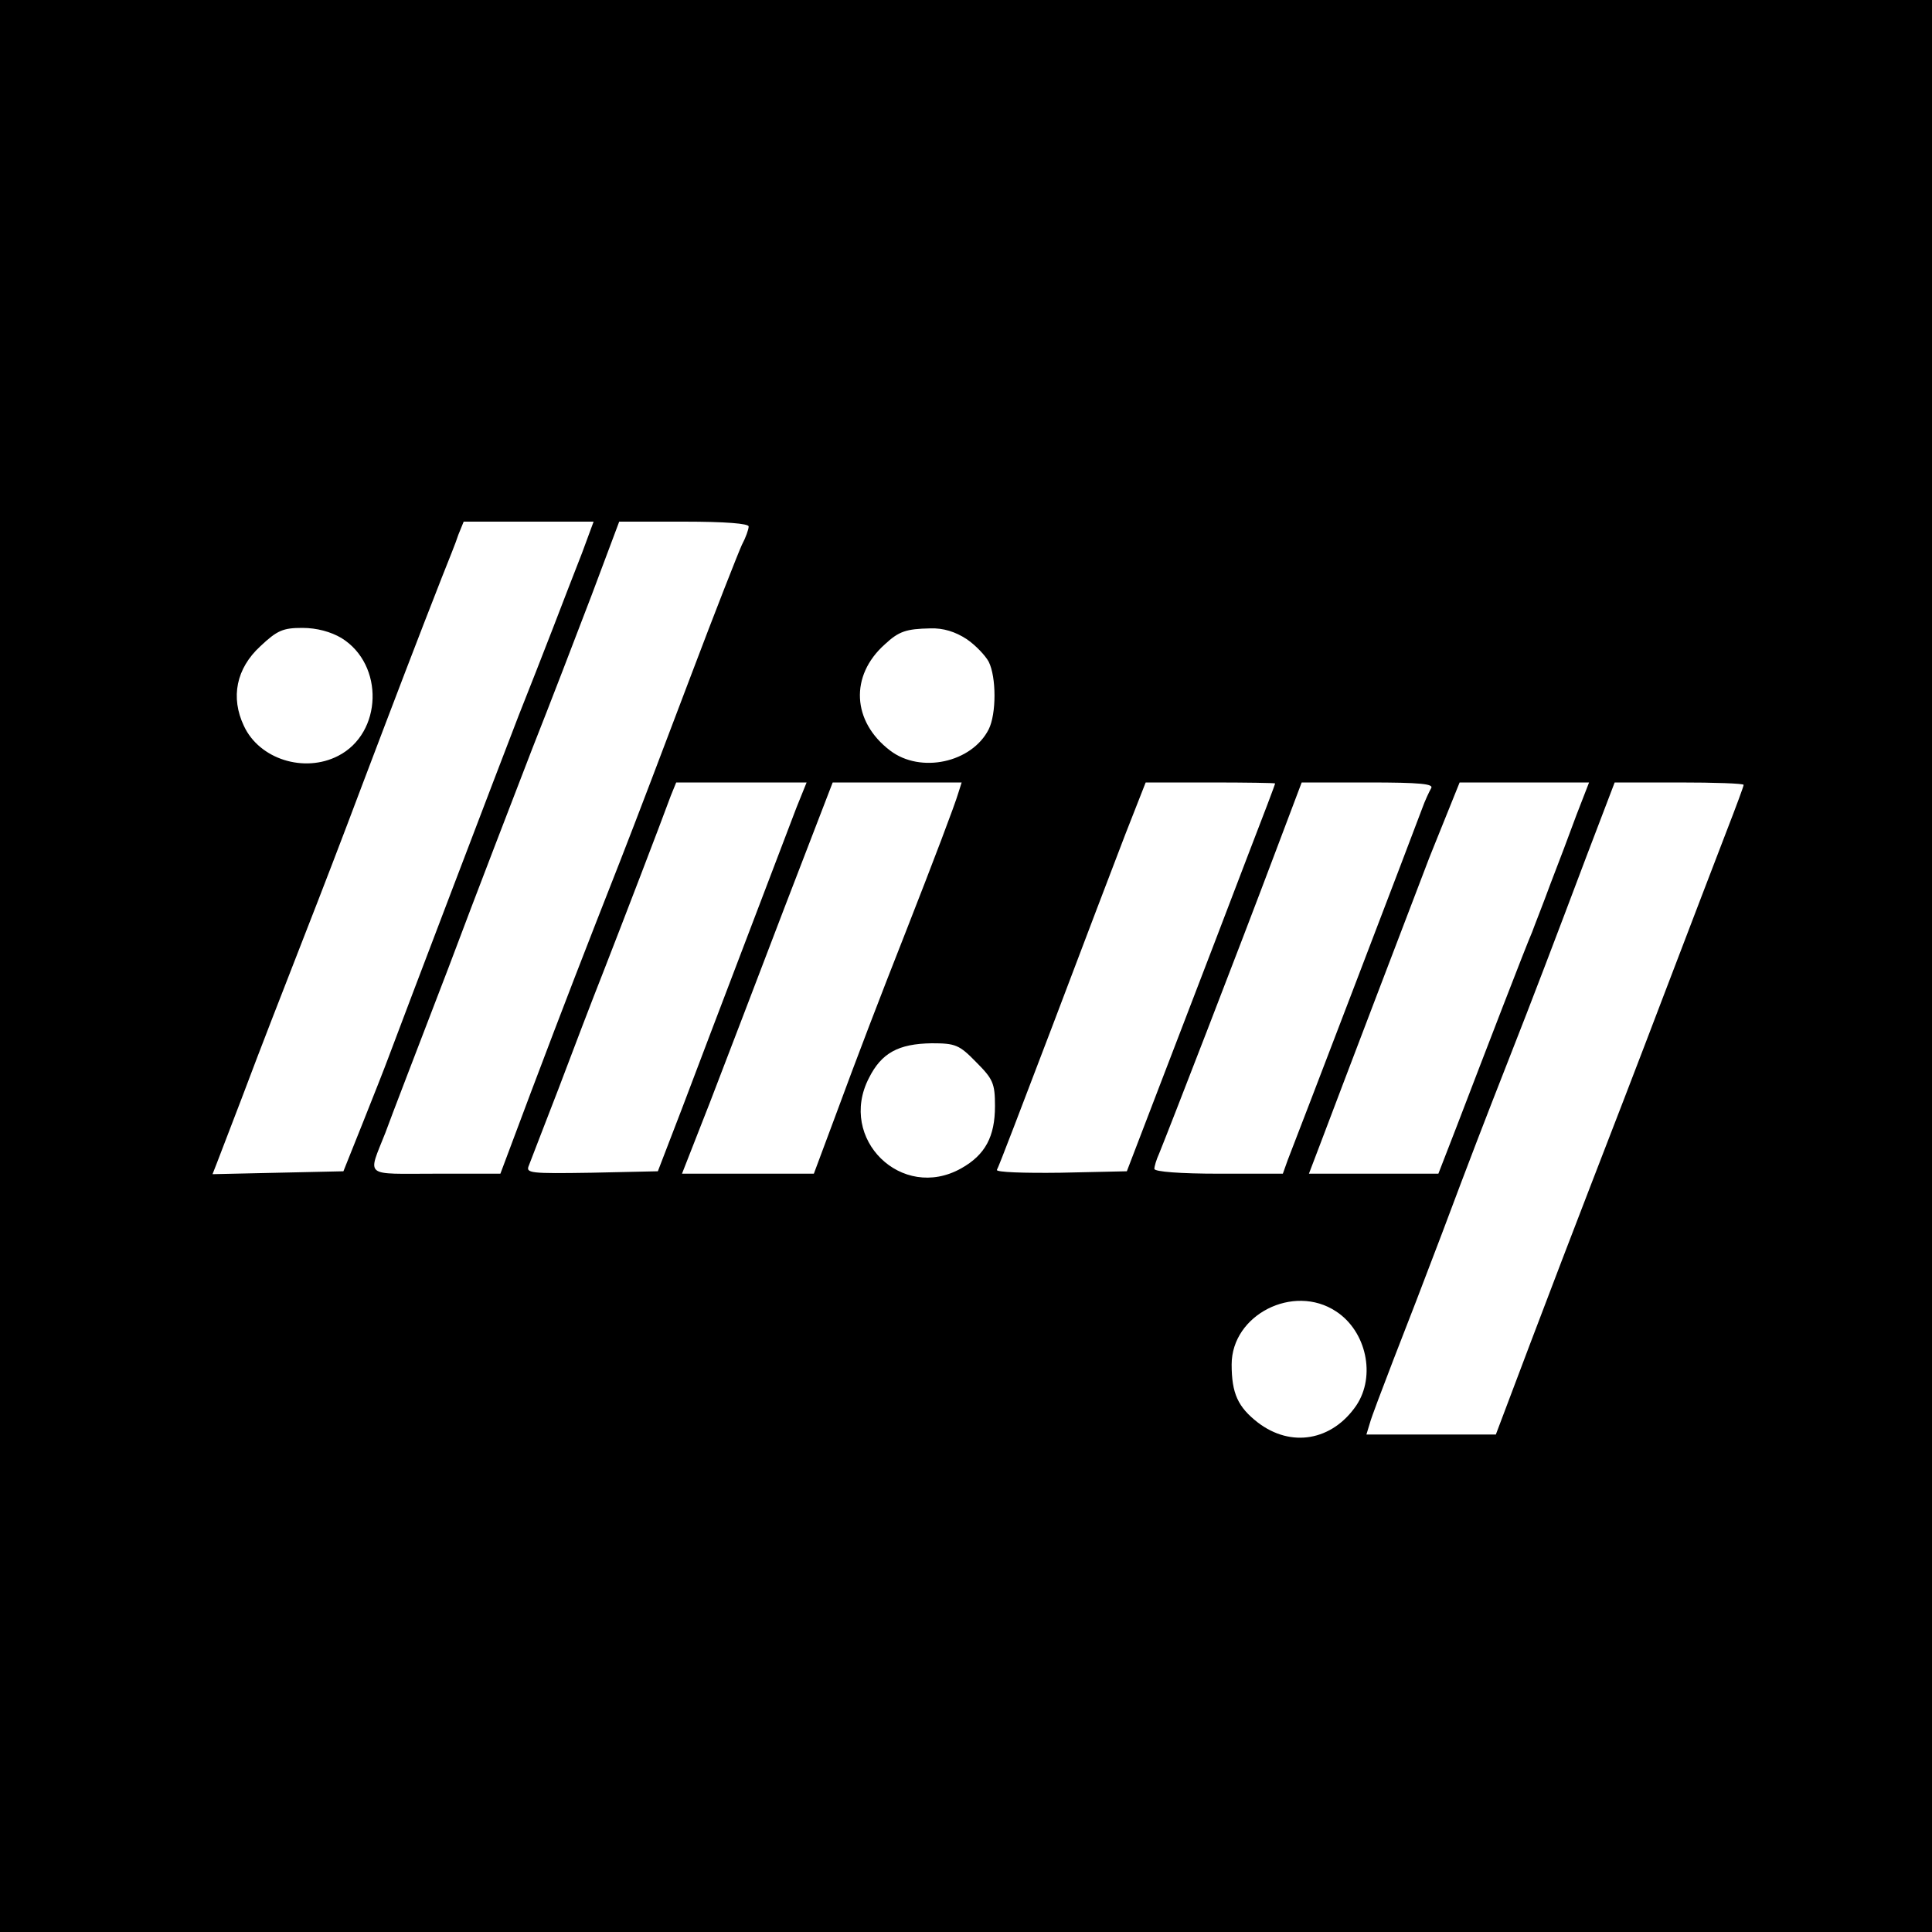 <?xml version="1.0" standalone="no"?>
<!DOCTYPE svg PUBLIC "-//W3C//DTD SVG 20010904//EN"
 "http://www.w3.org/TR/2001/REC-SVG-20010904/DTD/svg10.dtd">
<svg version="1.0" xmlns="http://www.w3.org/2000/svg"
 width="400pt" height="400pt" viewBox="0 0 400 400"
 preserveAspectRatio="xMidYMid meet">
<g transform="translate(0,400) scale(0.1,-0.1)"
fill="#000000" stroke="none">
<path d="M0 2000 l0 -2000 2000 0 2000 0 0 2000 0 2000 -2000 0 -2000 0 0
-2000z m1205 855 c-14 -36 -41 -105 -60 -155 -19 -49 -51 -131 -71 -181 -33
-85 -241 -631 -270 -709 -7 -19 -31 -80 -53 -135 l-40 -100 -135 -3 -136 -3 9
23 c5 13 28 73 51 133 47 125 74 193 135 350 24 61 76 196 115 300 69 182 114
300 165 430 13 33 29 72 34 88 l11 27 134 0 135 0 -24 -65z m345 55 c0 -6 -6
-23 -14 -38 -7 -15 -55 -137 -106 -272 -51 -135 -116 -306 -145 -380 -77 -196
-115 -294 -186 -482 l-63 -168 -134 0 c-151 0 -141 -9 -104 85 10 28 69 181
130 340 60 160 139 364 174 455 36 91 91 234 123 318 l57 152 134 0 c87 0 134
-4 134 -10z m-843 -231 c89 -55 85 -197 -7 -244 -70 -36 -163 -7 -195 62 -28
59 -16 119 34 165 35 33 47 38 87 38 30 0 59 -8 81 -21z m1294 -2 c18 -12 39
-34 46 -47 16 -32 16 -108 0 -140 -35 -69 -141 -92 -204 -44 -79 60 -84 155
-11 220 29 27 44 32 94 33 27 1 52 -7 75 -22z m-352 -349 c-11 -29 -58 -152
-104 -273 -46 -121 -106 -278 -133 -350 l-50 -130 -137 -3 c-128 -2 -137 -1
-130 15 4 10 31 81 61 158 29 77 71 187 94 245 39 100 117 303 139 363 l11 27
135 0 135 0 -21 -52z m335 30 c-7 -24 -51 -140 -109 -288 -54 -137 -100 -257
-146 -382 l-44 -118 -136 0 -137 0 58 148 c31 81 101 263 155 405 l99 257 134
0 133 0 -7 -22z m656 20 c0 -2 -25 -68 -56 -148 -57 -150 -67 -175 -182 -475
l-69 -180 -137 -3 c-76 -1 -135 1 -132 6 3 4 54 138 115 298 60 159 128 337
151 397 l42 107 134 0 c74 0 134 -1 134 -2z m323 -10 c-4 -7 -13 -26 -19 -43
-12 -33 -261 -684 -278 -727 l-10 -28 -133 0 c-78 0 -133 4 -133 10 0 5 4 19
10 32 20 49 165 423 241 625 l54 143 138 0 c108 0 136 -3 130 -12z m301 -55
c-14 -38 -38 -102 -54 -143 -15 -41 -33 -86 -38 -100 -12 -27 -97 -248 -156
-402 l-38 -98 -134 0 -134 0 24 63 c35 93 196 515 216 567 9 25 30 75 45 113
l27 67 134 0 134 0 -26 -67z m346 62 c0 -3 -16 -46 -35 -95 -19 -49 -77 -201
-129 -337 -52 -137 -120 -313 -151 -393 -31 -80 -88 -229 -127 -332 l-71 -188
-134 0 -134 0 7 23 c3 12 26 72 49 132 24 61 69 178 100 260 60 160 87 230
140 365 48 122 94 243 160 418 l58 152 133 0 c74 0 134 -2 134 -5z m-1589
-574 c35 -35 39 -44 39 -91 0 -63 -20 -101 -70 -129 -123 -69 -256 61 -191
187 26 52 61 71 130 72 49 0 57 -3 92 -39z m745 -516 c63 -41 83 -134 42 -195
-50 -73 -135 -88 -204 -35 -41 32 -54 60 -54 120 0 103 128 168 216 110z"/>
</g>
</svg>
